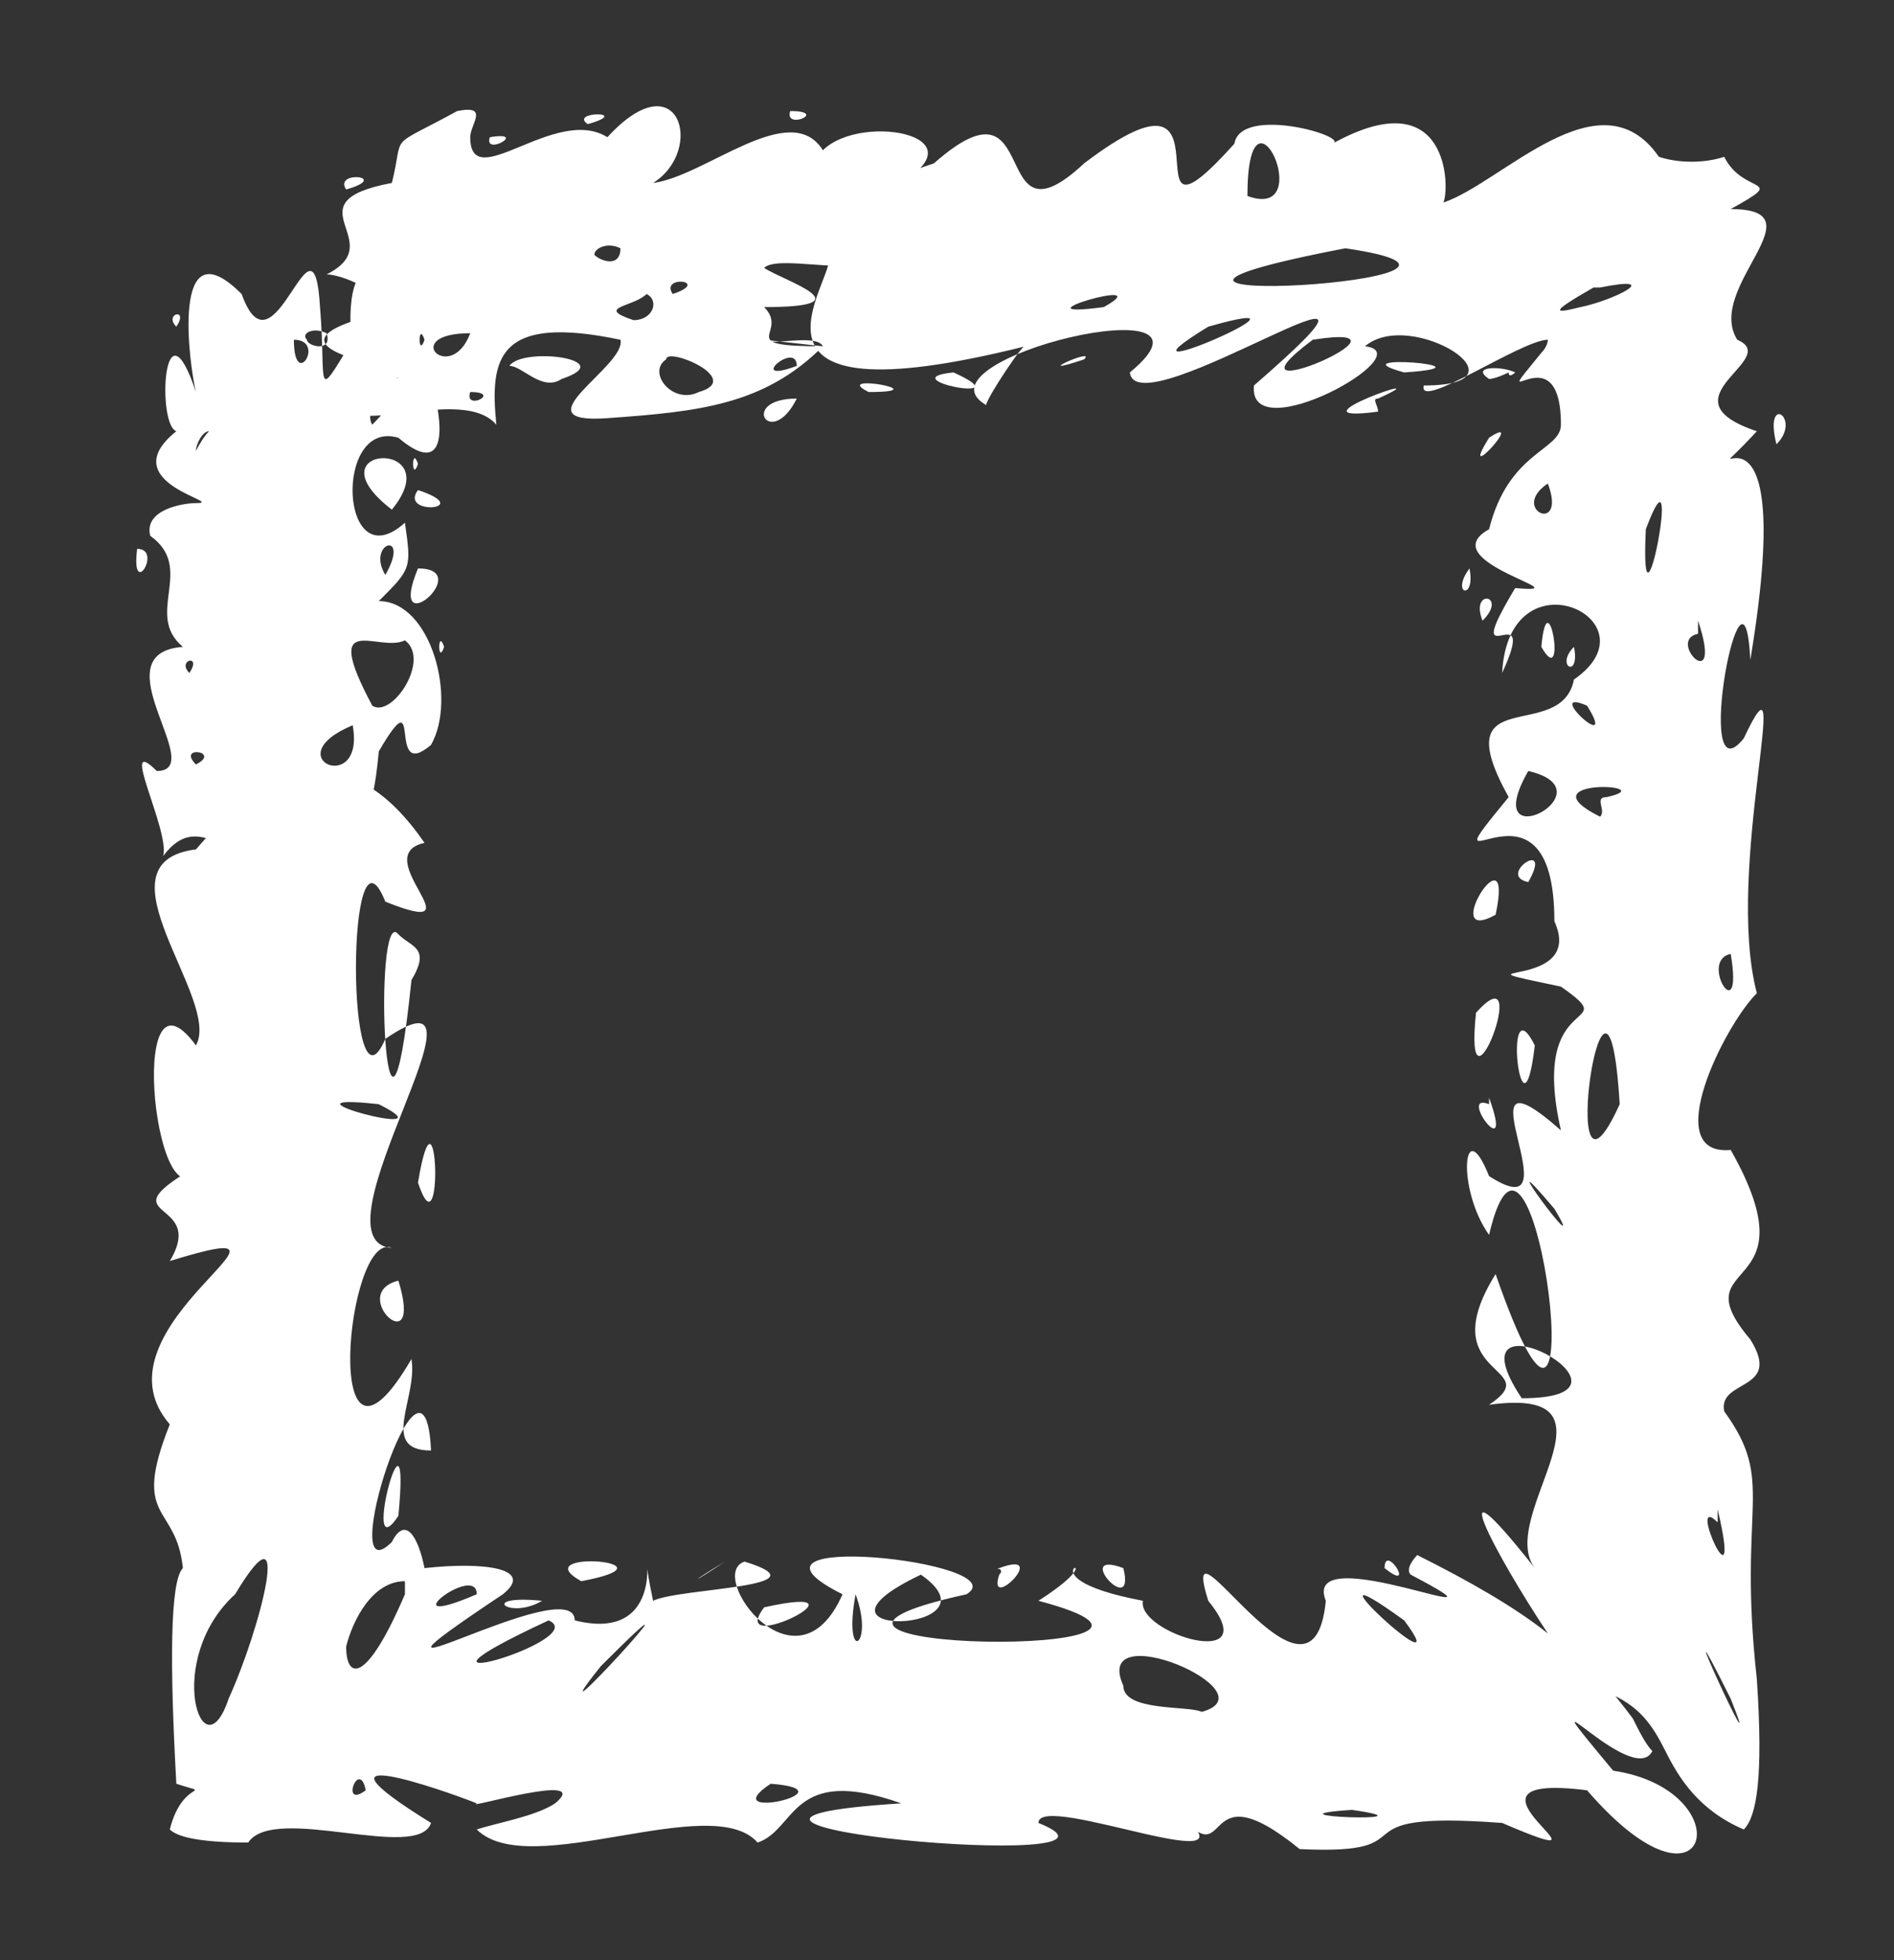 <?xml version="1.0" encoding="UTF-8" standalone="no"?><svg xmlns="http://www.w3.org/2000/svg" xmlns:xlink="http://www.w3.org/1999/xlink" clip-rule="evenodd" stroke-miterlimit="10" viewBox="0 0 29 30"><rect x="0" y="0" width="29" height="30" fill="#333333" stroke="none"/><desc>SVG generated by Keynote</desc><defs></defs><g transform="matrix(1.00, 0.00, -0.00, -1.00, 0.0, 30.0)"><path d="M 12.6 24.7 C 12.5 24.9 11.8 24.7 11.7 24.8 M 12.6 24.7 C 11.7 23.8 10.7 23.7 9.3 23.6 C 7.9 23.5 9.6 24.4 9.5 24.8 C 7.6 25.2 7.5 24.5 7.6 23.5 C 7.0 24.2 4.8 23.0 5.3 24.2 C 8.4 24.2 3.0 24.5 5.8 25.2 C 6.1 25.4 5.3 25.8 5.0 25.8 C 6.0 26.3 4.4 26.9 6.0 27.2 C 6.2 28.0 5.9 27.7 7.0 28.3 C 7.5 28.4 7.2 28.1 7.2 27.9 C 7.2 27.0 8.5 28.4 9.3 27.9 C 10.4 29.1 10.8 27.7 10.0 27.2 C 10.8 27.3 12.1 28.5 12.6 27.7 C 13.2 28.3 15.2 27.9 13.6 27.1 C 12.5 26.6 13.3 26.3 13.4 26.0 C 13.0 25.8 11.9 26.1 11.7 25.9 C 12.0 25.7 13.3 25.3 11.7 25.3 C 12.1 24.9 11.2 24.7 12.6 24.7 C 12.6 24.7 12.6 24.7 12.6 24.7 Z M 7.2 24.0 C 7.1 23.7 7.7 24.0 7.2 24.0 C 7.2 24.0 7.2 24.0 7.2 24.0 Z M 12.1 28.3 C 12.0 28.0 12.7 28.3 12.1 28.3 C 12.1 28.3 12.1 28.3 12.1 28.3 Z M 7.5 27.9 C 7.4 27.6 8.1 28.0 7.5 27.9 C 7.5 27.9 7.5 27.9 7.5 27.9 Z M 8.6 24.2 C 9.5 24.5 8.0 24.7 7.8 24.4 C 8.0 24.4 8.3 24.0 8.6 24.2 C 8.6 24.2 8.6 24.2 8.6 24.2 Z M 9.1 26.1 C 9.2 26.0 9.5 25.9 9.5 26.2 C 9.3 26.3 9.1 26.2 9.1 26.1 C 9.1 26.1 9.1 26.1 9.1 26.1 Z M 4.7 24.8 C 4.7 24.7 5.1 24.6 5.0 24.9 C 4.8 25.0 4.6 24.9 4.7 24.8 C 4.7 24.8 4.7 24.8 4.7 24.8 Z M 9.7 25.1 C 10.0 25.1 10.1 25.4 9.9 25.5 C 9.7 25.3 9.1 25.3 9.7 25.1 C 9.7 25.1 9.7 25.1 9.7 25.1 Z M 10.7 24.0 C 11.4 24.2 10.2 24.7 10.2 24.5 C 9.9 24.3 10.3 23.8 10.7 24.0 C 10.7 24.0 10.7 24.0 10.7 24.0 Z M 10.3 25.5 C 10.9 25.7 10.1 25.8 10.3 25.5 C 10.3 25.5 10.3 25.5 10.3 25.5 Z M 5.3 27.1 C 6.0 27.3 5.1 27.4 5.3 27.1 C 5.3 27.1 5.3 27.1 5.3 27.1 Z M 9.0 28.1 C 9.7 28.3 8.7 28.3 9.0 28.1 C 9.0 28.1 9.0 28.1 9.0 28.1 Z M 7.2 24.9 C 6.1 24.9 6.9 24.1 7.2 24.9 C 7.2 24.9 7.2 24.9 7.2 24.9 Z M 12.2 23.9 C 11.3 23.9 11.8 23.1 12.2 23.9 C 12.2 23.9 12.2 23.9 12.2 23.9 Z M 6.2 24.6 C 6.3 25.5 7.4 22.2 6.1 23.3 C 5.1 23.6 5.2 21.1 6.2 22.0 C 6.3 21.3 6.3 21.3 5.8 20.8 C 6.6 20.8 7.0 19.3 6.6 18.6 C 5.9 18.0 6.5 19.7 5.8 18.5 C 5.6 16.3 5.1 18.4 4.2 17.2 C 4.2 17.1 4.7 17.3 4.4 16.9 C 3.6 16.6 3.1 17.7 2.5 16.9 C 2.6 17.3 1.8 18.8 2.4 18.2 C 3.2 18.2 1.5 20.0 2.8 20.1 C 2.2 20.6 3.0 21.3 2.3 21.8 C 2.2 22.2 2.8 22.3 3.0 22.3 C 3.5 22.3 1.7 22.6 2.7 23.4 C 2.4 23.5 2.5 25.5 3.0 24.0 C 2.9 24.4 2.6 26.6 3.7 25.5 C 4.2 24.1 4.8 27.0 4.9 25.3 C 5.0 24.1 4.8 23.8 5.4 24.8 C 5.3 25.1 5.4 26.5 5.9 25.3 C 5.8 25.0 5.9 24.5 6.2 24.6 C 6.2 24.6 6.2 24.6 6.2 24.6 Z M 4.5 24.8 C 4.5 24.0 5.0 24.8 4.5 24.8 C 4.5 24.8 4.5 24.8 4.5 24.8 Z M 2.1 21.6 C 2.0 20.8 2.5 21.6 2.1 21.6 C 2.1 21.6 2.1 21.6 2.1 21.6 Z M 6.4 22.5 C 6.1 22.1 7.3 22.2 6.4 22.5 C 6.4 22.5 6.4 22.5 6.4 22.5 Z M 3.0 23.1 C 3.0 23.1 3.1 23.3 3.2 23.4 C 3.1 23.4 3.0 23.2 3.0 23.1 C 3.0 23.1 3.0 23.1 3.0 23.1 Z M 6.4 21.3 C 5.9 20.1 7.3 21.3 6.4 21.3 C 6.4 21.3 6.4 21.3 6.4 21.3 Z M 5.4 18.9 C 4.2 18.4 5.6 17.8 5.4 18.9 C 5.4 18.9 5.4 18.9 5.4 18.9 Z M 2.9 19.7 C 3.1 20.0 2.7 19.9 2.9 19.7 C 2.9 19.7 2.9 19.7 2.9 19.7 Z M 2.7 25.0 C 2.9 25.3 2.5 25.2 2.7 25.0 C 2.7 25.0 2.7 25.0 2.7 25.0 Z M 3.0 18.3 C 3.4 18.5 2.7 18.6 3.0 18.3 C 3.0 18.3 3.0 18.3 3.0 18.3 Z M 6.0 22.2 C 6.9 23.3 4.7 23.2 6.0 22.2 C 6.0 22.2 6.0 22.2 6.0 22.2 Z M 6.1 24.0 C 6.3 24.6 5.5 23.8 5.7 23.5 C 5.7 23.5 6.0 23.8 6.1 24.0 C 6.1 24.0 6.1 24.0 6.1 24.0 Z M 5.9 21.2 C 6.3 21.9 5.6 21.7 5.9 21.2 C 5.9 21.2 5.9 21.2 5.9 21.2 Z M 6.4 22.9 C 6.3 23.2 6.3 22.6 6.4 22.9 C 6.4 22.9 6.4 22.9 6.4 22.9 Z M 6.8 20.1 C 6.7 20.4 6.7 19.8 6.8 20.1 C 6.8 20.1 6.8 20.1 6.8 20.1 Z M 6.5 24.8 C 6.4 25.1 6.4 24.5 6.5 24.8 C 6.5 24.8 6.5 24.8 6.5 24.8 Z M 6.2 20.2 C 5.8 20.0 4.9 20.7 5.7 19.2 C 6.0 19.0 6.6 19.9 6.2 20.2 C 6.2 20.2 6.2 20.2 6.2 20.2 Z M 15.7 24.7 C 10.9 23.5 12.8 25.7 12.7 26.1 C 12.3 26.7 13.1 27.1 14.3 27.5 C 16.0 29.0 15.1 26.1 16.6 27.5 C 19.1 29.4 17.1 25.8 18.9 27.8 C 19.0 28.4 20.7 27.9 20.4 27.8 C 22.2 28.8 22.2 27.1 22.1 26.9 C 23.0 27.2 24.5 28.9 25.4 27.6 C 25.7 27.5 26.1 27.5 26.4 27.6 C 26.7 27.0 27.4 27.3 26.5 26.8 C 27.9 26.8 26.1 25.6 26.6 24.8 C 27.3 24.5 25.4 23.9 26.9 23.4 C 25.7 22.1 27.6 24.7 26.8 19.9 C 26.7 21.9 25.9 17.7 26.7 18.7 C 27.5 20.4 26.4 16.7 26.9 14.8 C 26.4 14.3 25.4 12.3 26.5 12.4 C 27.8 10.1 25.7 10.8 26.8 9.5 C 27.3 8.7 26.3 8.9 26.4 8.4 C 27.2 7.3 26.6 7.0 26.9 4.3 C 27.0 2.8 26.9 2.2 26.7 2.0 C 26.0 2.3 25.7 2.8 25.5 3.2 C 25.3 3.6 25.1 3.9 24.6 4.1 C 24.5 4.1 24.3 4.2 24.2 4.2 C 24.0 4.3 23.8 4.6 23.7 5.0 C 22.9 6.2 22.0 7.9 23.5 6.0 C 22.9 6.8 25.0 8.8 22.8 8.5 C 23.7 9.1 21.9 8.9 22.9 10.5 C 24.5 5.9 23.5 14.1 22.8 11.1 C 22.3 11.8 22.4 13.0 22.8 12.0 C 24.2 11.1 22.2 14.2 23.9 12.7 C 23.4 14.9 24.9 14.2 23.9 14.9 C 22.0 15.3 24.3 14.8 23.8 15.9 C 23.8 18.5 21.7 16.1 23.1 17.8 C 22.1 19.6 23.9 18.6 24.1 19.6 C 25.4 20.5 23.1 21.6 23.0 19.7 C 23.6 21.0 22.3 19.5 23.2 21.0 C 24.3 20.9 21.9 21.4 22.8 21.9 C 23.1 23.1 23.9 23.1 23.9 23.5 C 23.9 25.0 22.7 23.5 23.6 24.6 C 23.7 24.7 23.7 24.8 23.7 24.8 C 23.3 24.8 21.7 23.7 21.8 24.1 C 23.5 24.1 21.6 25.3 20.9 24.7 C 21.8 24.6 19.1 23.1 19.2 24.1 C 22.2 26.7 17.4 23.4 17.3 24.3 C 19.0 25.7 13.9 24.5 15.1 23.8 C 15.1 23.9 15.7 24.8 15.7 24.7 M 21.5 24.3 C 23.0 24.4 20.4 24.6 21.5 24.3 M 21.1 23.9 C 22.2 24.4 19.6 23.5 21.1 23.7 C 21.1 23.8 21.0 23.9 21.1 23.9 M 22.7 20.5 C 23.1 20.9 22.5 21.0 22.7 20.5 M 23.6 20.1 C 24.0 19.4 23.7 21.2 23.6 20.1 M 23.3 8.6 C 25.5 8.6 22.1 10.4 23.3 8.6 M 22.9 16.0 C 23.2 17.4 22.0 15.5 22.9 16.0 M 23.4 16.5 C 23.8 17.2 22.9 16.6 23.4 16.5 M 23.3 10.8 C 23.3 10.6 23.3 10.6 23.3 10.8 C 23.3 10.8 23.3 10.8 23.3 10.8 Z M 23.4 7.4 C 23.3 7.4 23.3 7.4 23.4 7.4 C 23.4 7.4 23.4 7.4 23.4 7.4 Z M 23.5 14.0 C 23.0 15.0 23.3 12.3 23.5 14.0 C 23.5 14.0 23.5 14.0 23.5 14.0 Z M 26.6 6.9 C 26.7 7.0 26.7 7.0 26.6 6.9 C 26.6 6.9 26.6 6.9 26.6 6.9 Z M 21.3 25.3 C 21.3 25.3 21.3 25.3 21.3 25.3 C 21.3 25.3 21.3 25.3 21.3 25.3 Z M 16.6 24.5 C 16.8 24.7 15.7 24.2 16.6 24.5 C 16.6 24.5 16.6 24.5 16.6 24.5 Z M 14.4 26.9 C 14.4 26.9 14.4 26.9 14.4 26.9 C 14.4 26.9 14.4 26.9 14.4 26.9 Z M 20.8 26.4 C 20.8 26.4 20.8 26.4 20.8 26.4 C 20.8 26.4 20.8 26.4 20.8 26.4 Z M 20.1 24.8 C 18.5 23.6 22.0 25.1 20.1 24.8 C 20.1 24.8 20.1 24.8 20.1 24.8 Z M 26.5 15.4 C 26.0 15.3 26.7 14.2 26.5 15.4 C 26.5 15.4 26.5 15.4 26.5 15.4 Z M 24.1 20.1 C 23.8 19.8 24.2 19.6 24.1 20.1 C 24.1 20.1 24.1 20.1 24.1 20.1 Z M 22.5 21.3 C 22.2 20.9 22.6 20.8 22.5 21.3 C 22.5 21.3 22.5 21.3 22.5 21.3 Z M 16.4 24.1 C 16.5 24.1 16.5 24.1 16.4 24.1 C 16.4 24.1 16.4 24.1 16.4 24.1 Z M 18.5 25.0 C 16.7 23.9 20.6 25.6 18.5 25.0 C 18.5 25.0 18.5 25.0 18.5 25.0 Z M 16.9 25.3 C 17.8 25.8 15.4 25.1 16.9 25.3 M 19.1 27.0 C 20.2 26.6 19.1 29.0 19.1 27.0 C 19.1 27.0 19.1 27.0 19.1 27.0 Z M 26.3 27.0 C 26.4 27.0 26.4 27.0 26.3 27.0 C 26.3 27.0 26.3 27.0 26.3 27.0 Z M 22.8 24.2 C 22.9 24.2 23.1 24.3 23.1 24.3 C 23.1 24.2 23.2 24.3 23.2 24.3 C 23.0 24.4 22.5 24.4 22.8 24.2 C 22.8 24.2 22.8 24.2 22.8 24.2 Z M 13.3 24.0 C 14.4 24.0 12.7 24.3 13.3 24.0 C 13.3 24.0 13.3 24.0 13.3 24.0 Z M 25.2 21.9 C 25.1 19.8 25.8 23.5 25.2 21.9 C 25.2 21.9 25.2 21.9 25.2 21.9 Z M 24.0 14.6 C 24.0 14.5 24.0 14.5 24.0 14.6 C 24.0 14.6 24.0 14.6 24.0 14.6 Z M 23.5 13.4 C 23.5 13.4 23.5 13.4 23.5 13.4 C 23.5 13.4 23.5 13.4 23.5 13.4 Z M 24.6 7.8 C 24.7 7.7 24.7 7.7 24.6 7.8 C 24.6 7.8 24.6 7.8 24.6 7.8 Z M 23.0 12.5 C 23.0 12.5 23.0 12.5 23.0 12.5 C 23.0 12.5 23.0 12.5 23.0 12.5 Z M 23.3 9.2 C 23.3 9.1 23.3 9.1 23.3 9.2 C 23.3 9.2 23.3 9.2 23.3 9.2 Z M 22.3 10.1 C 22.3 10.1 22.3 10.1 22.3 10.1 C 22.3 10.1 22.3 10.1 22.3 10.1 Z M 27.1 17.7 C 27.2 17.6 27.2 17.6 27.1 17.7 C 27.1 17.7 27.1 17.7 27.1 17.7 Z M 18.0 23.8 C 18.2 23.9 18.2 23.9 18.0 23.8 C 18.0 23.8 18.0 23.8 18.0 23.8 Z M 23.7 9.2 C 23.7 9.1 23.7 9.1 23.7 9.2 C 23.7 9.2 23.7 9.2 23.7 9.2 Z M 24.6 17.8 C 25.5 18.0 23.3 18.1 24.5 17.5 C 24.6 17.6 24.4 17.8 24.6 17.8 M 26.1 16.8 C 26.2 16.8 26.2 16.8 26.1 16.8 C 26.1 16.8 26.1 16.8 26.1 16.8 Z M 26.7 21.8 C 26.7 21.9 26.7 21.9 26.7 21.8 C 26.7 21.8 26.7 21.8 26.7 21.8 Z M 22.8 13.1 C 22.3 13.3 23.2 12.1 22.8 13.2 M 26.3 6.7 C 25.8 7.2 26.7 5.2 26.3 6.9 M 12.2 24.4 C 12.2 24.8 11.4 24.1 12.2 24.4 M 27.2 23.2 C 27.6 23.6 27.0 24.0 27.2 23.2 M 26.0 20.3 C 25.5 20.2 26.4 19.3 26.0 20.5 M 26.3 10.0 C 26.3 9.9 26.3 9.9 26.3 10.0 C 26.3 10.0 26.3 10.0 26.3 10.0 Z M 23.2 23.1 C 23.2 23.1 23.2 23.1 23.2 23.1 C 23.2 23.1 23.2 23.1 23.2 23.1 Z M 24.3 19.2 C 23.6 19.5 24.8 18.4 24.3 19.2 M 24.4 25.6 C 23.7 25.2 23.8 25.2 24.2 25.3 C 24.7 25.4 25.5 25.8 24.5 25.6 C 24.4 25.6 24.4 25.6 24.4 25.6 M 26.5 4.0 C 25.4 6.2 27.1 2.5 26.5 4.0 M 23.8 11.5 C 22.7 12.8 24.4 10.5 23.8 11.5 M 23.7 22.6 C 23.1 22.2 24.0 21.8 23.7 22.6 M 14.6 24.3 C 13.6 24.2 15.7 23.8 14.6 24.3 M 26.3 13.2 C 26.3 13.1 26.3 13.1 26.3 13.2 C 26.3 13.2 26.3 13.2 26.3 13.2 Z M 20.8 28.4 C 20.9 28.4 20.9 28.4 20.8 28.4 C 20.8 28.4 20.8 28.4 20.8 28.4 Z M 23.0 5.8 C 23.0 5.8 23.0 5.8 23.0 5.8 C 23.0 5.8 23.0 5.8 23.0 5.8 Z M 24.3 12.0 C 24.4 11.9 24.4 11.9 24.3 12.0 C 24.3 12.0 24.3 12.0 24.3 12.0 Z M 22.8 7.8 C 22.9 7.7 22.9 7.7 22.8 7.8 C 22.8 7.8 22.8 7.8 22.8 7.8 Z M 25.1 15.4 C 25.2 15.4 25.2 15.4 25.1 15.4 C 25.1 15.4 25.1 15.4 25.1 15.4 Z M 22.4 15.9 C 22.4 15.8 22.4 15.8 22.4 15.9 C 22.4 15.9 22.4 15.9 22.4 15.9 Z M 23.6 19.4 C 23.6 19.4 23.6 19.4 23.6 19.4 C 23.6 19.4 23.6 19.4 23.6 19.4 Z M 22.6 14.5 C 22.4 12.6 23.5 15.5 22.6 14.5 C 22.6 14.5 22.6 14.5 22.6 14.5 Z M 25.4 18.5 C 25.4 18.5 25.4 18.5 25.4 18.5 C 25.4 18.5 25.4 18.5 25.4 18.5 Z M 23.4 18.2 C 22.6 16.8 24.7 17.9 23.4 18.2 M 22.8 23.3 C 22.3 22.5 23.4 23.7 22.8 23.3 M 24.4 27.5 C 24.5 27.6 24.5 27.6 24.4 27.5 C 24.4 27.5 24.4 27.5 24.4 27.5 Z M 24.9 27.2 C 25.0 27.3 25.0 27.3 24.9 27.2 C 24.9 27.2 24.9 27.2 24.9 27.2 Z M 21.9 23.7 C 21.9 23.8 21.9 23.8 21.9 23.7 C 21.9 23.7 21.9 23.7 21.9 23.7 Z M 26.0 28.3 C 26.1 28.3 26.1 28.3 26.0 28.3 C 26.0 28.3 26.0 28.3 26.0 28.3 Z M 22.5 16.6 C 22.5 16.5 22.5 16.5 22.5 16.6 C 22.5 16.6 22.5 16.6 22.5 16.6 Z M 22.4 7.2 C 22.4 7.2 22.4 7.2 22.4 7.2 C 22.4 7.2 22.4 7.2 22.4 7.2 Z M 16.6 27.1 C 16.7 27.2 16.7 27.2 16.6 27.1 C 16.6 27.1 16.6 27.1 16.6 27.1 Z M 23.5 15.7 C 23.6 15.6 23.6 15.6 23.5 15.7 C 23.5 15.7 23.5 15.7 23.5 15.7 Z M 22.5 27.4 C 22.5 27.4 22.5 27.4 22.5 27.4 C 22.5 27.4 22.5 27.4 22.5 27.4 Z M 23.3 16.3 C 23.3 16.3 23.3 16.3 23.3 16.3 C 23.3 16.3 23.3 16.3 23.3 16.3 Z M 26.5 13.5 C 26.5 13.5 26.5 13.5 26.5 13.5 C 26.5 13.5 26.5 13.5 26.5 13.5 Z M 27.1 10.4 C 27.1 10.3 27.1 10.3 27.1 10.4 C 27.1 10.4 27.1 10.4 27.1 10.4 Z M 24.6 13.9 C 24.6 13.9 24.6 13.9 24.6 13.9 C 24.6 13.9 24.6 13.9 24.6 13.9 Z M 20.6 26.2 C 15.4 25.2 24.0 25.7 20.6 26.2 M 24.8 13.1 C 24.6 16.4 23.8 10.9 24.8 13.1 C 24.5 12.8 24.8 13.1 24.8 13.1 M 21.7 6.2 C 22.5 5.8 23.2 5.4 23.7 5.0 C 24.3 4.6 24.7 4.1 25.0 3.7 C 25.1 3.5 25.2 3.3 25.3 3.2 C 25.0 2.6 23.2 4.7 24.7 2.9 C 26.7 2.6 26.2 0.4 24.3 2.6 C 21.9 2.9 25.1 1.2 23.0 2.1 C 20.3 2.3 22.0 1.6 19.9 1.7 C 18.3 3.0 18.9 1.2 18.0 2.3 C 19.5 1.1 15.9 2.6 15.9 2.1 C 17.9 1.3 9.1 2.1 13.8 2.4 C 12.1 3.0 12.2 2.0 11.6 1.8 C 10.9 2.6 8.1 1.2 7.3 2.0 C 7.6 2.1 8.2 2.2 8.5 2.4 C 9.1 2.9 7.1 2.3 7.3 2.4 C 6.8 2.6 4.5 3.4 6.6 2.1 C 6.4 1.5 4.2 2.4 3.8 1.8 C 3.0 1.8 2.7 1.9 2.6 2.0 C 2.8 2.8 3.3 2.5 2.7 2.7 C 2.6 4.5 2.6 5.8 2.8 6.0 C 2.7 7.0 2.0 6.7 2.6 8.2 C 1.3 9.7 5.2 11.5 2.6 10.7 C 3.2 11.7 1.5 11.3 3.1 12.2 C 2.4 10.9 1.9 15.5 3.0 14.0 C 3.4 14.7 1.4 16.8 3.0 17.0 C 4.2 18.4 5.4 18.7 6.5 17.1 C 5.6 16.9 7.4 15.6 5.9 16.2 C 5.3 17.7 5.3 12.7 5.9 14.1 C 7.8 15.4 4.7 11.0 6.0 10.9 C 5.3 11.2 4.9 6.8 6.3 9.2 C 6.4 8.6 5.8 7.8 6.6 7.8 C 6.5 9.9 5.1 5.5 6.0 6.4 C 6.2 6.8 6.4 6.5 6.5 6.0 C 7.4 6.1 8.2 6.0 7.7 5.6 C 4.7 3.6 8.8 6.0 8.8 5.2 C 10.4 4.8 9.7 6.9 10.0 5.5 C 10.4 5.7 12.7 5.7 11.4 6.1 C 10.8 5.9 12.2 4.0 12.9 5.6 C 10.9 6.6 15.6 6.1 14.8 5.6 C 10.7 4.7 19.3 4.6 15.9 5.5 C 17.3 6.4 15.4 5.9 17.5 5.5 C 17.4 5.0 19.4 4.4 18.5 5.5 C 18.0 7.1 20.1 3.4 20.3 5.5 C 19.9 6.5 23.5 4.9 21.6 5.9 C 21.5 6.0 21.7 6.2 21.7 6.2 M 21.2 6.0 C 21.7 5.6 21.2 6.4 21.2 6.0 M 21.8 5.7 C 21.8 5.7 21.8 5.7 21.8 5.7 C 21.8 5.7 21.8 5.7 21.8 5.7 Z M 17.8 5.4 C 17.9 5.5 17.9 5.5 17.8 5.4 C 17.8 5.4 17.8 5.4 17.8 5.4 Z M 14.6 1.5 C 14.6 1.5 14.6 1.5 14.6 1.5 C 14.6 1.5 14.6 1.5 14.6 1.5 Z M 15.1 5.3 C 15.1 5.3 15.1 5.3 15.1 5.3 C 15.1 5.3 15.1 5.3 15.1 5.3 Z M 19.4 5.2 C 19.5 5.2 19.5 5.2 19.4 5.2 C 19.4 5.2 19.4 5.2 19.4 5.2 Z M 15.3 5.9 C 15.1 5.3 16.1 6.3 15.3 6.0 C 15.2 6.0 15.4 6.0 15.3 5.9 M 12.0 6.1 C 12.0 6.1 12.0 6.1 12.0 6.1 M 2.1 4.2 C 2.0 4.2 2.0 4.2 2.1 4.2 M 6.7 9.1 C 6.7 9.1 6.7 9.1 6.7 9.1 M 8.3 5.5 C 7.3 5.6 7.8 5.2 8.3 5.5 M 6.4 11.9 C 6.8 10.7 6.7 13.7 6.4 11.9 M 6.8 13.5 C 6.7 13.6 6.7 13.6 6.8 13.5 M 6.5 6.8 C 6.5 6.7 6.5 6.7 6.5 6.8 C 6.5 6.8 6.5 6.8 6.5 6.8 Z M 8.9 5.8 C 10.5 6.1 8.0 6.3 8.9 5.8 M 17.2 6.0 C 16.4 6.3 17.4 5.2 17.2 6.0 M 18.9 5.6 C 18.9 5.6 18.9 5.6 18.9 5.6 C 18.9 5.6 18.9 5.6 18.9 5.6 Z M 6.4 9.5 C 6.4 9.5 6.4 9.5 6.4 9.5 C 6.4 9.5 6.4 9.5 6.4 9.5 Z M 6.5 11.3 C 6.5 11.2 6.5 11.2 6.5 11.3 C 6.5 11.3 6.5 11.3 6.5 11.3 Z M 2.2 11.5 C 2.2 11.5 2.2 11.5 2.2 11.5 C 2.2 11.5 2.2 11.5 2.2 11.5 Z M 18.4 3.8 C 19.5 4.1 16.7 5.3 17.2 4.2 C 17.2 3.8 18.2 3.9 18.4 3.8 M 9.2 4.5 C 8.0 3.0 11.2 6.5 9.2 4.5 M 5.8 13.1 C 4.0 13.3 7.0 12.5 5.8 13.1 M 6.1 15.7 C 5.7 16.2 5.9 11.1 6.3 15.0 C 6.6 15.5 6.3 15.5 6.1 15.7 M 11.7 5.4 C 11.1 4.6 13.5 5.8 11.7 5.4 M 3.5 4.0 C 4.0 5.1 4.5 7.1 3.6 5.6 C 2.5 4.6 3.1 2.8 3.5 4.0 M 21.5 5.2 C 19.7 6.5 22.4 4.0 21.5 5.2 M 17.3 5.0 C 17.2 5.1 17.2 5.1 17.3 5.0 C 17.3 5.0 17.3 5.0 17.3 5.0 Z M 15.5 5.3 C 15.5 5.2 15.5 5.2 15.5 5.3 M 20.0 6.3 C 20.0 6.2 20.0 6.2 20.0 6.3 M 4.9 5.2 C 4.8 5.2 4.8 5.2 4.9 5.2 M 8.4 5.2 C 5.6 3.9 9.1 4.9 8.4 5.2 M 11.8 2.7 C 10.9 2.1 13.1 2.6 11.8 2.7 M 6.2 5.8 C 5.7 5.8 5.4 5.2 5.3 4.8 C 5.3 4.3 5.6 4.2 6.2 5.6 C 6.2 5.7 6.2 5.7 6.2 5.8 M 9.3 5.3 C 9.2 5.3 9.2 5.3 9.3 5.3 C 9.3 5.3 9.3 5.3 9.3 5.3 Z M 3.4 4.4 C 3.4 4.3 3.4 4.3 3.4 4.4 C 3.4 4.4 3.4 4.4 3.4 4.4 Z M 3.4 5.0 C 3.4 4.9 3.4 4.9 3.4 5.0 C 3.4 5.0 3.4 5.0 3.4 5.0 Z M 6.4 7.4 C 6.3 7.3 6.3 7.3 6.4 7.4 C 6.4 7.4 6.4 7.4 6.4 7.4 Z M 20.7 2.3 C 19.2 2.2 22.1 2.1 20.7 2.3 C 20.7 2.3 20.7 2.3 20.7 2.3 Z M 14.1 5.9 C 12.0 4.9 15.4 5.0 14.1 5.9 C 14.1 5.9 14.1 5.9 14.1 5.9 Z M 11.6 4.3 C 11.5 4.2 11.5 4.2 11.6 4.3 C 11.6 4.3 11.6 4.3 11.6 4.3 Z M 7.6 6.4 C 7.5 6.4 7.5 6.4 7.6 6.4 C 7.6 6.4 7.6 6.4 7.6 6.4 Z M 20.0 2.1 C 20.0 2.0 20.0 2.0 20.0 2.1 C 20.0 2.1 20.0 2.1 20.0 2.1 Z M 5.7 10.4 C 5.6 10.3 5.6 10.3 5.7 10.4 C 5.7 10.4 5.7 10.4 5.7 10.4 Z M 5.6 2.6 C 5.5 3.1 5.2 2.3 5.6 2.6 C 5.6 2.6 5.6 2.6 5.6 2.6 Z M 3.3 2.6 C 3.3 2.6 3.3 2.6 3.3 2.6 C 3.3 2.6 3.3 2.6 3.3 2.6 Z M 6.8 14.0 C 6.9 14.1 6.9 14.1 6.8 14.0 C 6.8 14.0 6.8 14.0 6.8 14.0 Z M 2.0 7.0 C 2.0 7.0 2.0 7.0 2.0 7.0 C 2.0 7.0 2.0 7.0 2.0 7.0 Z M 3.5 9.8 C 3.4 9.8 3.4 9.8 3.5 9.8 C 3.5 9.8 3.5 9.8 3.5 9.8 Z M 6.1 6.8 C 6.3 8.9 5.5 5.9 6.1 6.8 C 6.1 6.8 6.1 6.8 6.1 6.8 Z M 3.9 15.2 C 3.8 15.2 3.8 15.2 3.9 15.2 C 3.9 15.2 3.9 15.2 3.9 15.2 Z M 5.5 16.9 C 5.5 17.0 5.5 17.0 5.5 16.9 C 5.5 16.9 5.5 16.9 5.5 16.9 Z M 6.4 17.8 C 6.4 17.8 6.4 17.8 6.4 17.8 C 6.4 17.8 6.4 17.8 6.4 17.8 Z M 15.7 3.5 C 15.8 3.5 15.8 3.5 15.7 3.5 C 15.7 3.5 15.7 3.5 15.7 3.5 Z M 16.1 6.2 C 16.1 6.2 16.1 6.2 16.1 6.2 C 16.1 6.2 16.1 6.2 16.1 6.2 Z M 14.0 6.3 C 14.0 6.3 14.0 6.3 14.0 6.3 C 14.0 6.3 14.0 6.3 14.0 6.3 Z M 16.5 1.8 C 16.5 1.8 16.5 1.8 16.5 1.8 C 16.5 1.8 16.5 1.8 16.5 1.8 Z M 6.2 4.1 C 6.3 4.2 6.3 4.2 6.2 4.1 C 6.2 4.1 6.2 4.1 6.2 4.1 Z M 4.3 3.0 C 4.4 3.1 4.4 3.1 4.3 3.0 C 4.3 3.0 4.3 3.0 4.3 3.0 Z M 5.8 1.5 C 5.8 1.6 5.8 1.6 5.8 1.5 C 5.8 1.5 5.8 1.5 5.8 1.5 Z M 2.6 2.2 C 2.6 2.2 2.6 2.2 2.6 2.2 C 2.6 2.2 2.6 2.2 2.6 2.2 Z M 24.3 2.3 C 24.3 2.3 24.3 2.3 24.3 2.3 C 24.3 2.3 24.3 2.3 24.3 2.3 Z M 22.8 4.4 C 22.9 4.3 22.9 4.3 22.8 4.4 C 22.8 4.4 22.8 4.4 22.8 4.4 Z M 7.3 5.6 C 7.3 6.1 5.9 5.0 7.3 5.6 M 10.3 5.4 C 10.3 5.3 10.3 5.3 10.3 5.4 C 10.3 5.4 10.3 5.4 10.3 5.4 Z M 6.1 10.4 C 5.3 10.2 6.5 9.1 6.1 10.4 C 6.1 10.4 6.1 10.4 6.1 10.4 Z M 2.6 5.5 C 2.6 5.5 2.6 5.5 2.6 5.5 C 2.6 5.5 2.6 5.5 2.6 5.5 Z M 3.0 6.9 C 2.9 6.9 2.9 6.9 3.0 6.9 C 3.0 6.9 3.0 6.9 3.0 6.9 Z M 5.2 14.1 C 5.2 14.1 5.2 14.1 5.2 14.1 M 11.1 6.1 C 10.5 5.7 10.6 5.8 11.1 6.1 M 6.1 11.6 C 6.1 11.5 6.1 11.5 6.1 11.6 C 6.1 11.6 6.1 11.6 6.1 11.6 Z M 5.7 15.5 C 5.7 15.5 5.7 15.5 5.7 15.5 C 5.7 15.5 5.7 15.5 5.7 15.5 Z M 13.1 5.6 C 12.9 4.5 13.4 4.8 13.1 5.6 M 19.7 5.2 C 19.8 5.2 19.8 5.2 19.7 5.2 C 19.7 5.2 19.7 5.2 19.7 5.2 Z M 19.7 5.2 " fill="#FEFFFE"></path></g></svg>
